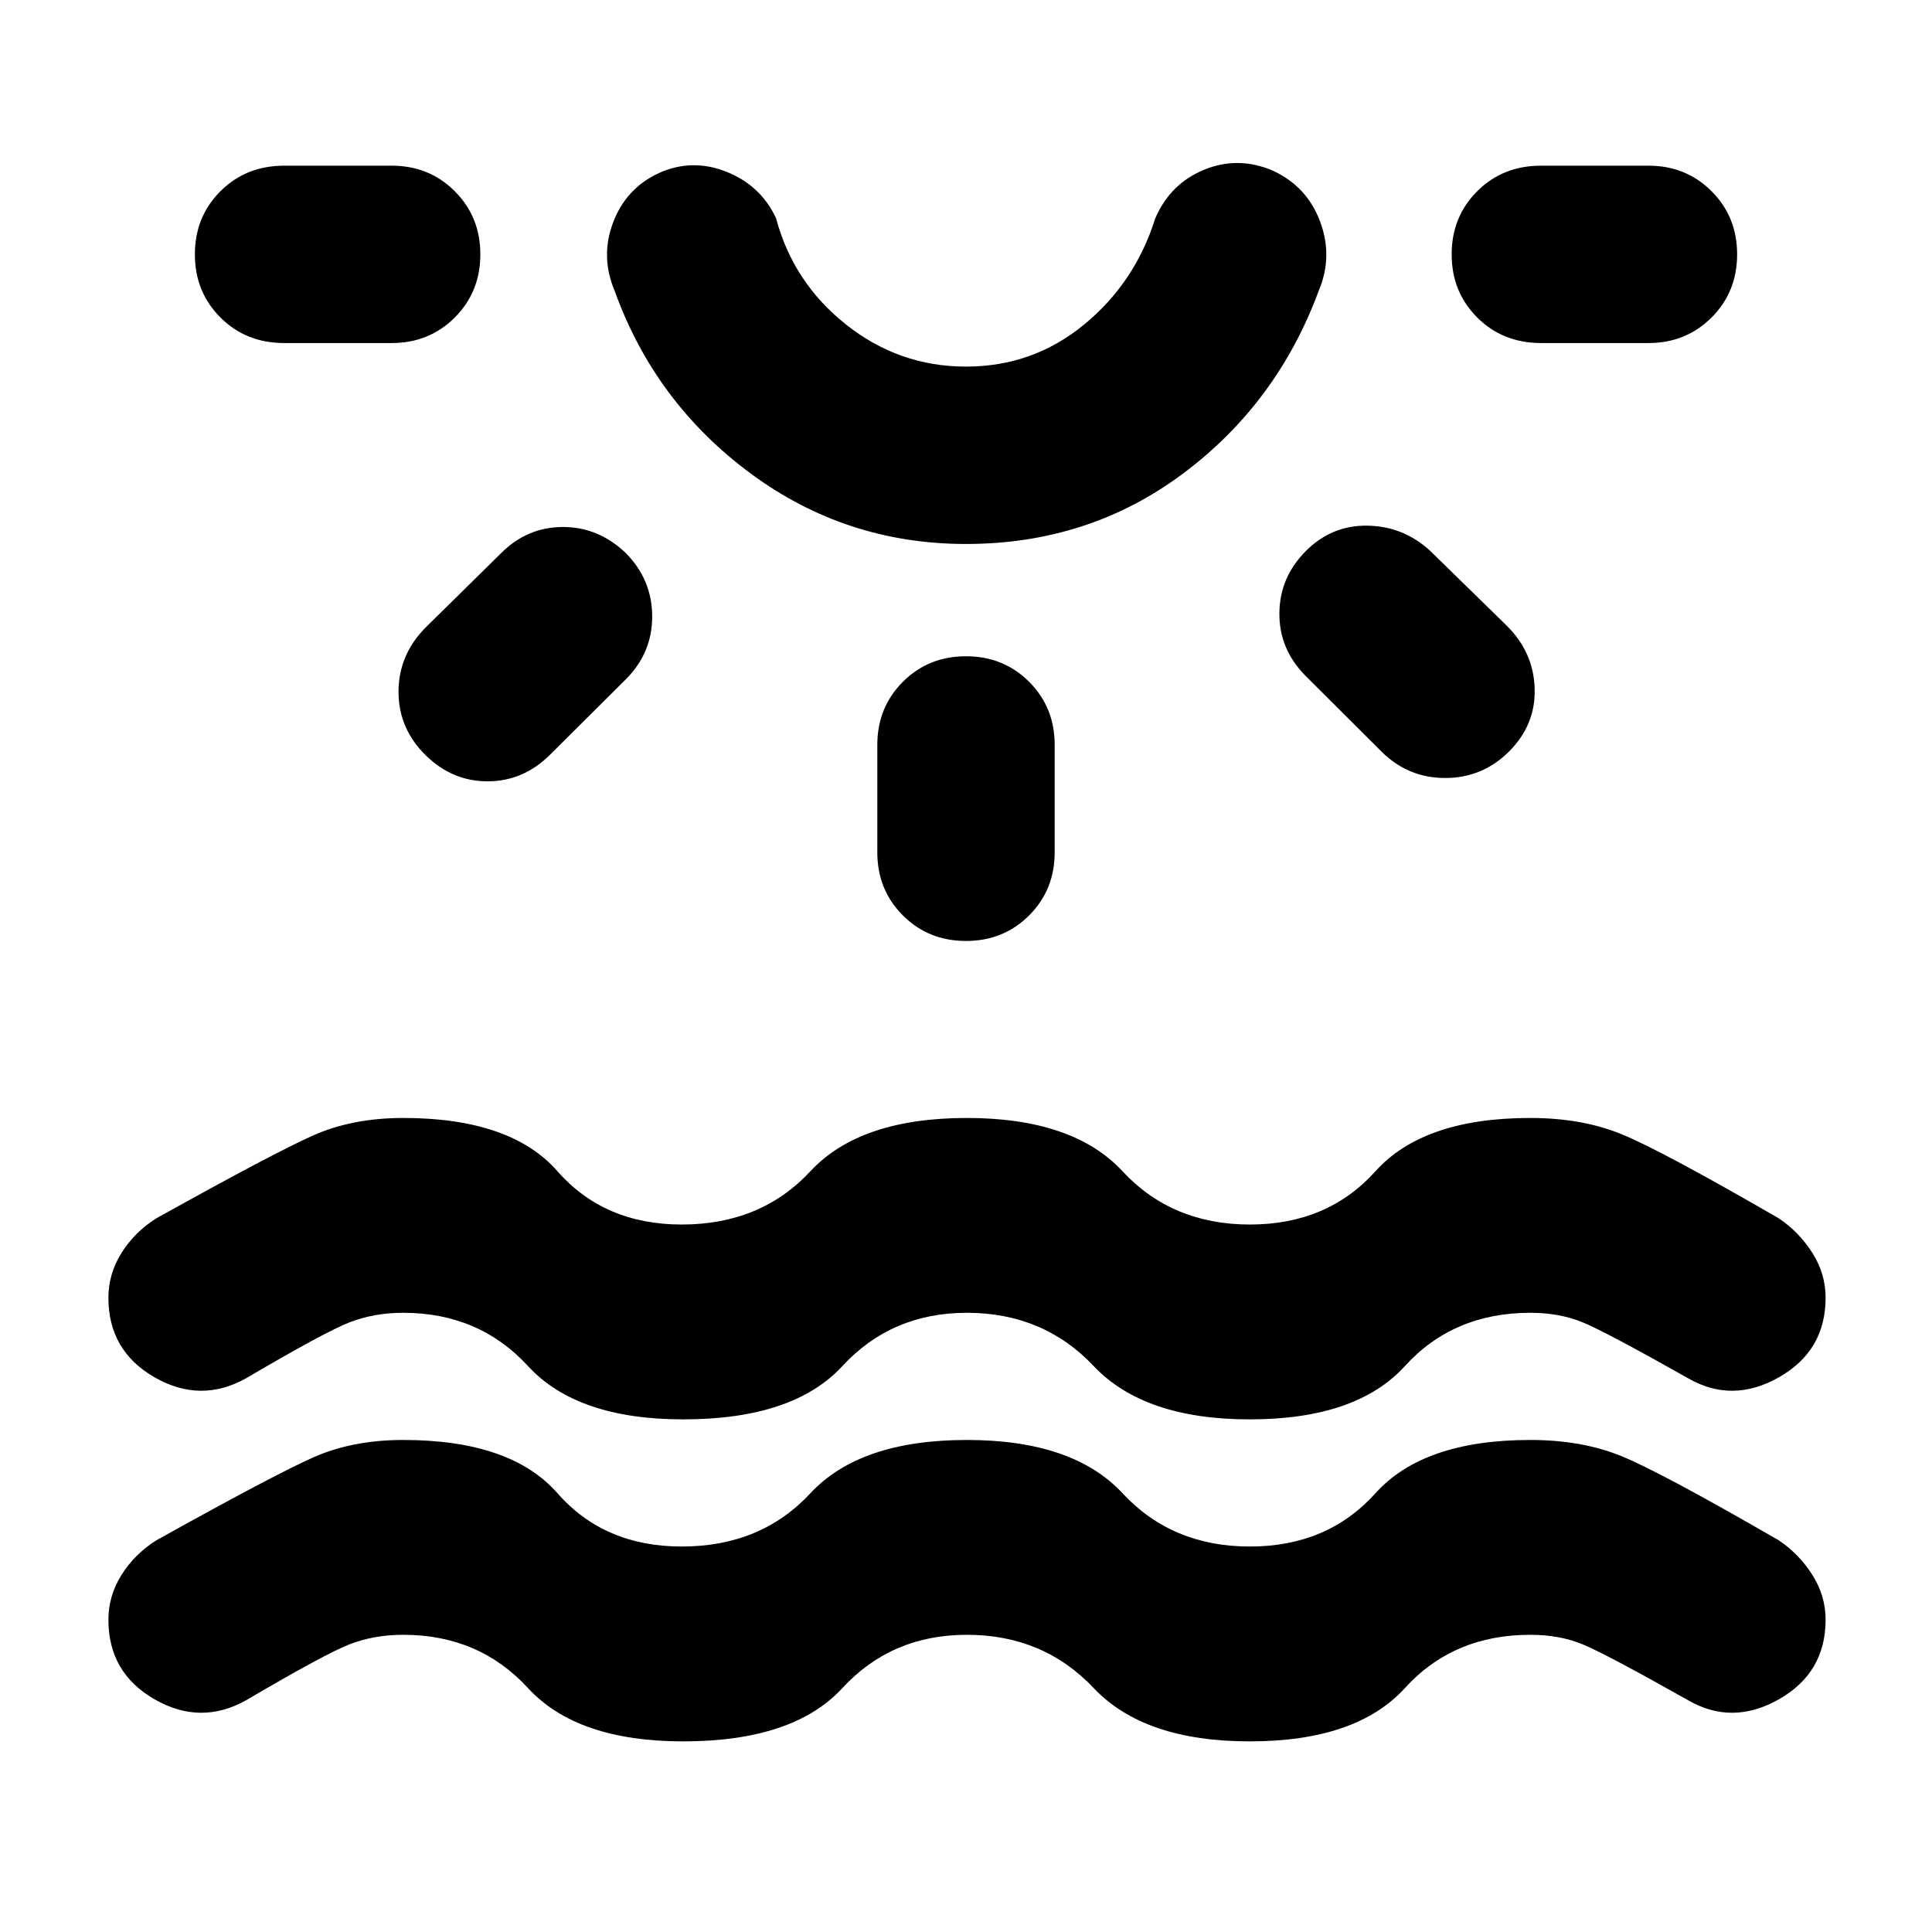 <svg xmlns="http://www.w3.org/2000/svg" height="40" viewBox="0 -960 960 960" width="40"><path d="M339.46-94.72q-52.75 0-77.09-26.48-24.34-26.48-61.99-26.48-14.47 0-26.62 4.71t-51.5 27.83q-22.59 12.65-45.49-.5-22.9-13.16-22.9-39.5 0-11.95 6.52-22.32 6.52-10.37 17.28-17.16 58.81-32.74 78.21-41.31 19.41-8.56 44.5-8.56 53.42 0 76.63 26.48 23.21 26.47 61.8 26.47 39.25 0 63.87-26.47 24.62-26.48 77.75-26.48 52.76 0 77.35 26.48 24.58 26.47 63.28 26.47 38.58 0 62.39-26.47 23.81-26.48 76.94-26.48 25.47 0 45.09 7.95 19.62 7.95 78.39 41.92 10.09 6.79 16.67 17.16 6.59 10.37 6.59 22.32 0 26.34-23.18 39.5-23.18 13.15-45.11.5-41.01-23.12-52.5-27.83-11.48-4.71-25.95-4.71-38.22 0-62.31 26.48-24.09 26.48-77.12 26.48-52.48 0-77.5-26.48-25.01-26.48-63.03-26.48-37.44 0-61.86 26.48-24.41 26.48-79.11 26.48ZM238.68-833.61q0 18.67-12.7 31.37t-31.37 12.7h-53.34q-19.04 0-31.74-12.7t-12.7-31.37q0-18.67 12.7-31.37t31.74-12.7h53.34q18.67 0 31.37 12.7t12.7 31.37Zm72.09 148.25q13.2 13.2 13.3 31.46.09 18.26-13.11 31.46l-37.53 37.34q-13.24 13.24-30.89 13.34-17.64.09-30.84-12.78-13.58-13.2-13.68-31.46-.09-18.26 13.11-31.84l37.9-37.34q12.87-12.86 30.51-12.96 17.65-.09 31.23 12.78ZM480-689.7q-59.72 0-107.16-35.14-47.43-35.13-67.39-90.55-7.25-17.1-.79-34.1 6.46-16.99 22.76-24.53 16.54-7.43 33.6-.61 17.05 6.82 24.59 23.06 8.54 32.02 34.84 52.87 26.3 20.86 59.55 20.86t58.65-20.86q25.41-20.85 35.41-52.87 7.48-17.24 24.37-24.13 16.9-6.88 34.15.55 16.87 7.82 23.38 25.24 6.5 17.42-.74 34.52-20.67 55.85-67.47 90.77Q540.96-689.7 480-689.7Zm0-187.98Zm0 243.77q18.67 0 31.37 12.7t12.7 31.37v53.33q0 18.67-12.7 31.37T480-492.44q-18.67 0-31.37-12.7t-12.7-31.37v-53.33q0-18.67 12.7-31.37t31.37-12.7Zm168.94-52.35q12.87-12.87 30.68-12.54 17.81.33 31.06 12.54l38.19 37.33q13.2 13.2 13.7 31.15t-12.7 31.16q-13.2 13.2-31.75 13.2-18.54 0-31.74-13.2l-38-37.9q-12.87-13.21-12.66-30.97.21-17.76 13.22-30.77Zm214.23-147.35q0 18.67-12.7 31.37t-31.37 12.7h-53.33q-19.05 0-31.75-12.7t-12.7-31.37q0-18.67 12.7-31.37t31.75-12.7h53.33q18.67 0 31.37 12.7t12.7 31.37ZM339.46-254.72q-52.75 0-77.09-26.48-24.34-26.48-61.99-26.48-14.47 0-26.62 4.71t-51.5 27.83q-22.59 12.65-45.49-.5-22.9-13.16-22.9-39.5 0-11.95 6.52-22.32 6.52-10.37 17.28-17.16 58.81-32.74 78.21-41.31 19.41-8.56 44.5-8.56 53.42 0 76.63 26.48 23.21 26.47 61.8 26.47 39.25 0 63.87-26.47 24.62-26.48 77.75-26.48 52.76 0 77.35 26.48 24.58 26.47 63.28 26.47 38.58 0 62.39-26.47 23.81-26.48 76.94-26.48 25.47 0 45.09 7.95 19.62 7.95 78.39 41.92 10.09 6.79 16.67 17.16 6.59 10.37 6.59 22.32 0 26.34-23.18 39.5-23.18 13.15-45.11.5-41.01-23.12-52.5-27.83-11.48-4.71-25.95-4.71-38.22 0-62.31 26.48-24.09 26.48-77.12 26.48-52.48 0-77.5-26.48-25.01-26.48-63.03-26.48-37.44 0-61.86 26.48-24.41 26.48-79.11 26.48Z"/></svg>